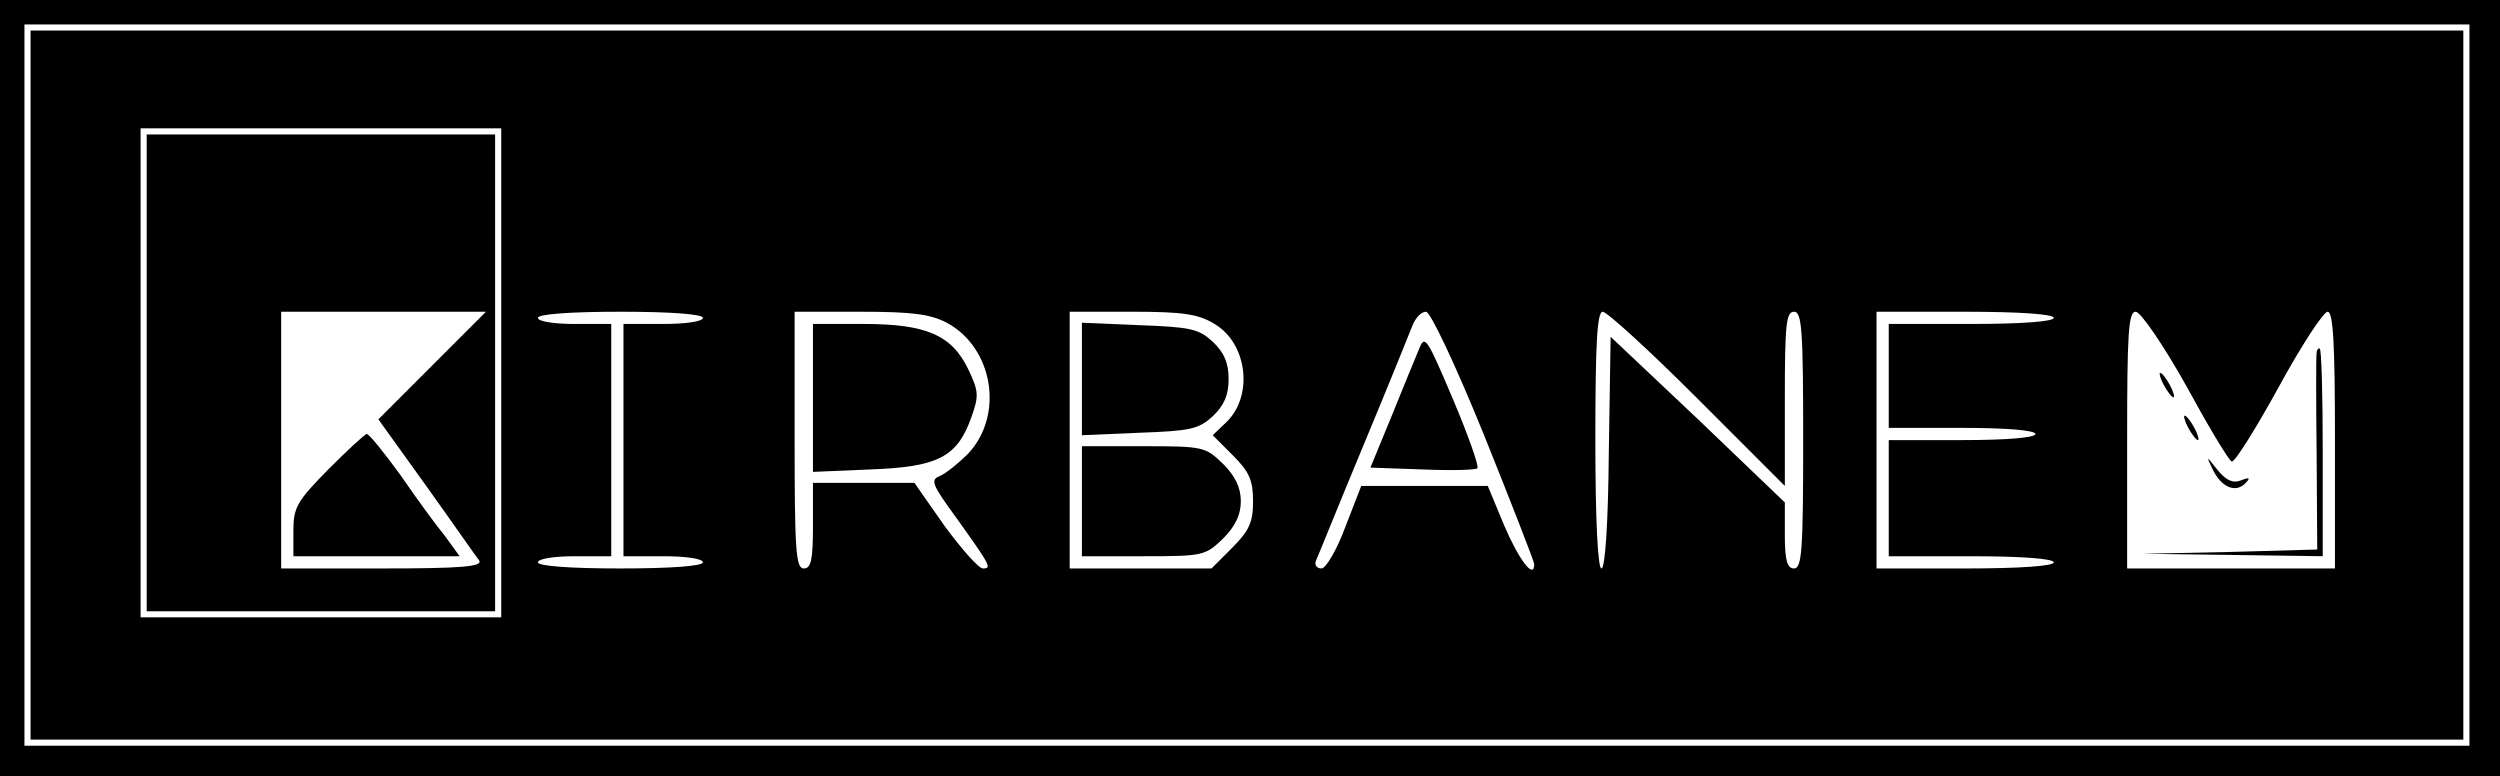 <?xml version="1.0" standalone="no"?>
<!DOCTYPE svg PUBLIC "-//W3C//DTD SVG 20010904//EN"
 "http://www.w3.org/TR/2001/REC-SVG-20010904/DTD/svg10.dtd">
<svg version="1.0" xmlns="http://www.w3.org/2000/svg"
 width="409pt" height="127pt" viewBox="0 0 409 127"
 preserveAspectRatio="xMidYMid meet">

<g transform="translate(0,127) scale(0.1,-0.1)"
fill="#000000" stroke="none">
<path d="M0 635 l0 -635 2045 0 2045 0 0 635 0 635 -2045 0 -2045 0 0 -635z
m4040 5 l0 -590 -2000 0 -2000 0 0 590 0 590 2000 0 2000 0 0 -590z"/>
<path d="M50 640 l0 -580 1990 0 1990 0 0 580 0 580 -1990 0 -1990 0 0 -580z
m770 20 l0 -400 -295 0 -295 0 0 400 0 400 295 0 295 0 0 -400z m330 90 c0 -6
-28 -10 -65 -10 l-65 0 0 -190 0 -190 65 0 c37 0 65 -4 65 -10 0 -6 -52 -10
-135 -10 -83 0 -135 4 -135 10 0 6 27 10 60 10 l60 0 0 190 0 190 -60 0 c-33
0 -60 4 -60 10 0 6 52 10 135 10 83 0 135 -4 135 -10z m399 -8 c76 -41 94
-151 35 -214 -16 -16 -37 -33 -47 -37 -15 -6 -12 -14 26 -66 58 -81 60 -85 45
-85 -7 0 -35 32 -63 70 l-49 70 -83 0 -83 0 0 -70 c0 -56 -3 -70 -15 -70 -13
0 -15 30 -15 210 l0 210 108 0 c85 0 114 -4 141 -18z m438 -2 c54 -32 64 -118
19 -161 l-22 -21 33 -33 c27 -27 33 -41 33 -75 0 -34 -6 -48 -34 -76 l-34 -34
-116 0 -116 0 0 210 0 210 103 0 c83 0 108 -4 134 -20z m441 -182 c45 -112 82
-207 82 -211 0 -26 -25 7 -49 63 l-27 65 -103 0 -104 0 -26 -67 c-14 -38 -32
-68 -39 -68 -8 0 -12 6 -9 13 3 6 37 91 77 187 40 96 76 185 81 198 5 12 14
22 22 22 7 0 47 -84 95 -202z m349 60 l143 -143 0 143 c0 120 2 142 15 142 13
0 15 -30 15 -210 0 -180 -2 -210 -15 -210 -11 0 -15 13 -15 54 l0 54 -142 136
-143 135 -3 -190 c-1 -115 -6 -189 -12 -189 -6 0 -10 80 -10 210 0 160 3 210
12 210 7 0 77 -64 155 -142z m583 132 c0 -6 -52 -10 -135 -10 l-135 0 0 -85 0
-85 120 0 c73 0 120 -4 120 -10 0 -6 -47 -10 -120 -10 l-120 0 0 -95 0 -95
135 0 c83 0 135 -4 135 -10 0 -6 -55 -10 -145 -10 l-145 0 0 210 0 210 145 0
c90 0 145 -4 145 -10z m216 -110 c36 -66 70 -123 75 -125 4 -3 38 51 76 120
37 68 74 125 81 125 9 0 12 -49 12 -210 l0 -210 -170 0 -170 0 0 210 c0 175 2
210 14 210 8 0 45 -54 82 -120z"/>
<path d="M240 660 l0 -390 285 0 285 0 0 390 0 390 -285 0 -285 0 0 -390z
m467 12 l-88 -88 79 -110 c43 -60 81 -115 86 -121 6 -10 -29 -13 -158 -13
l-166 0 0 210 0 210 167 0 168 0 -88 -88z"/>
<path d="M537 502 c-51 -52 -57 -62 -57 -100 l0 -42 136 0 136 0 -24 33 c-14
17 -47 62 -73 100 -27 37 -51 67 -55 67 -3 0 -31 -26 -63 -58z"/>
<path d="M1330 619 l0 -121 94 4 c110 4 142 20 165 85 13 36 12 43 -5 79 -27
56 -69 74 -171 74 l-83 0 0 -121z"/>
<path d="M1770 650 l0 -92 94 4 c84 3 97 6 120 27 19 18 26 35 26 61 0 26 -7
43 -26 61 -23 21 -36 24 -120 27 l-94 4 0 -92z"/>
<path d="M1770 450 l0 -90 101 0 c98 0 101 1 130 29 20 20 29 39 29 61 0 22
-9 41 -29 61 -29 28 -32 29 -130 29 l-101 0 0 -90z"/>
<path d="M2322 700 c-6 -14 -26 -63 -45 -110 l-35 -85 85 -3 c47 -2 88 -1 90
2 3 3 -15 54 -40 113 -42 99 -46 106 -55 83z"/>
<path d="M3790 693 c-1 -5 -1 -79 0 -165 l1 -157 -143 -4 -143 -3 148 -2 147
-2 0 170 c0 94 -2 170 -5 170 -3 0 -5 -3 -5 -7z"/>
<path d="M3540 640 c6 -11 13 -20 16 -20 2 0 0 9 -6 20 -6 11 -13 20 -16 20
-2 0 0 -9 6 -20z"/>
<path d="M3580 570 c6 -11 13 -20 16 -20 2 0 0 9 -6 20 -6 11 -13 20 -16 20
-2 0 0 -9 6 -20z"/>
<path d="M3620 502 c14 -29 37 -39 53 -23 9 9 8 11 -7 5 -13 -5 -24 0 -38 17
-19 24 -19 24 -8 1z"/>
</g>
</svg>
